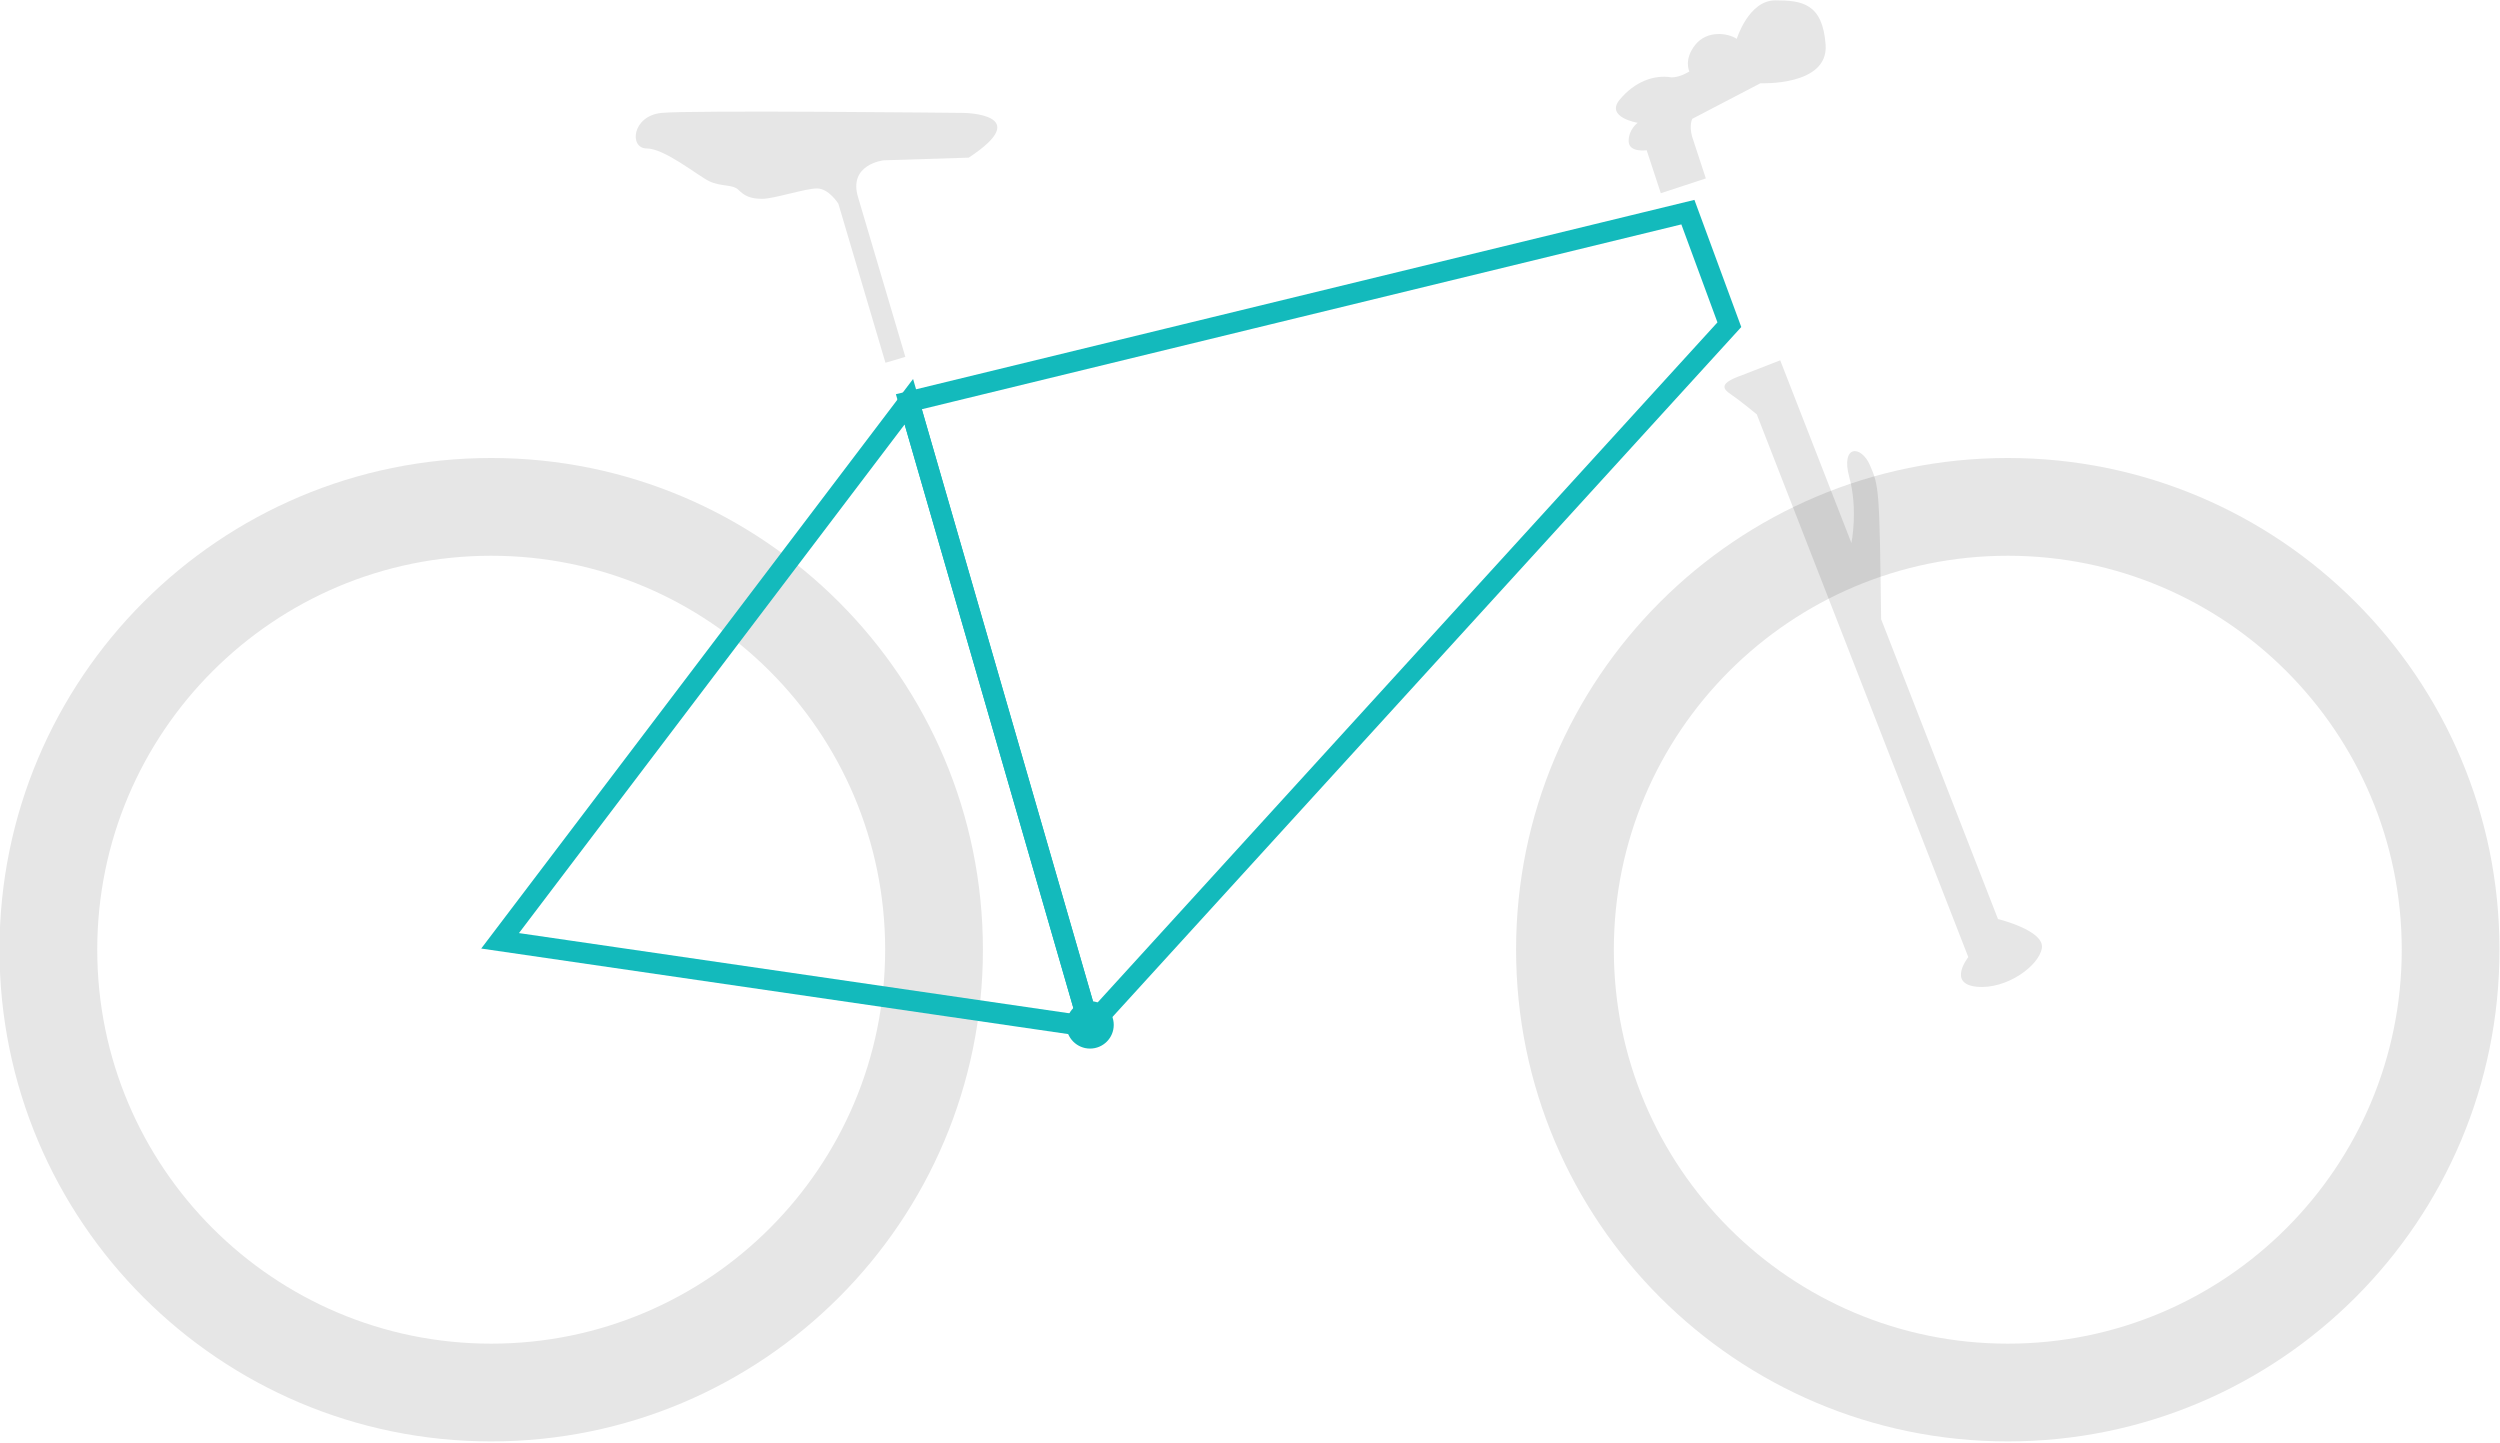 <?xml version="1.0" encoding="utf-8"?>
<!-- Generator: Adobe Illustrator 26.2.1, SVG Export Plug-In . SVG Version: 6.00 Build 0)  -->
<svg version="1.1" xmlns="http://www.w3.org/2000/svg" xmlns:xlink="http://www.w3.org/1999/xlink" x="0px" y="0px"
	 viewBox="0 0 844 487" style="enable-background:new 0 0 844 487;" xml:space="preserve">
<style type="text/css">
	.st0{opacity:0.1;}
	.st1{fill:none;stroke:#13BABC;stroke-width:7;stroke-miterlimit:10;}
	.st2{fill:#13BABC;}
</style>
<g id="Layer_1">
</g>
<g id="Layer_2">
</g>
<g id="Layer_3">
</g>
<g id="Layer_4">
	<path class="st0" d="M165.83,154.62c-91.68,0-166,74.32-166,166s74.32,166,166,166s166-74.32,166-166S257.51,154.62,165.83,154.62z
		 M165.83,453.62c-73.45,0-133-59.55-133-133s59.55-133,133-133s133,59.55,133,133S239.28,453.62,165.83,453.62z"/>
	<path class="st0" d="M677.83,154.62c-91.68,0-166,74.32-166,166s74.32,166,166,166s166-74.32,166-166S769.51,154.62,677.83,154.62z
		 M677.83,453.62c-73.45,0-133-59.55-133-133s59.55-133,133-133s133,59.55,133,133S751.28,453.62,677.83,453.62z"/>
	<polygon class="st1" points="168.83,317.62 367.83,346.62 306.83,135.62 	"/>
	<polygon class="st1" points="306.83,135.62 569.83,71.62 583.83,109.62 367.83,346.62 	"/>
	<path class="st0" d="M674.52,310.27l-39.45-101.23v0c-0.53-44.17-0.74-44.91-3.74-51.91s-10-7-7,4s0.71,22.18,0.71,22.18l0,0
		L601,121.64l-13.04,5.08c-7.37,2.6-6.63,4.4-3.63,6.4c3,2,8.76,6.77,8.76,6.77l71.41,183.23c0,0-7.17,9,2.83,10c10,1,21-7,22-13
		C690.33,314.12,674.52,310.27,674.52,310.27z"/>
	<path class="st0" d="M325.26,38.12c0,0-91.93-1-101.93,0s-11,12-5,12s17,9,21,11s8,1,10,3c2,2,4,3,8,3c4,0,14.5-3.5,18.5-3.5
		s7.2,5.15,7.2,5.15l15.9,53.7l6.71-1.99l-15.9-53.7c-3.59-11.34,8.59-12.66,8.59-12.66l28.71-0.9
		C349.76,38.32,325.26,38.12,325.26,38.12z"/>
	<path class="st0" d="M616.33,15.12c-1-14-8-15-17-15s-13,13-13,13c-3-2-10-3-14,2s-2,9-2,9s-3,2-6,2c-6-1-12.5,1.5-17.5,7.5
		s6.05,7.84,6.05,7.84s-3.05,2.16-3.05,6.16c0,4,6.09,3.1,6.09,3.1l0.11,0.34l4.66,14.17l15.2-5l-4.64-14.13c-1.08-4,0.08-6,0.08-6
		l23-12C594.33,28.12,617.33,29.12,616.33,15.12z"/>
	<circle class="st2" cx="368" cy="346" r="8"/>
</g>
<g id="Layer_5">
</g>
</svg>
